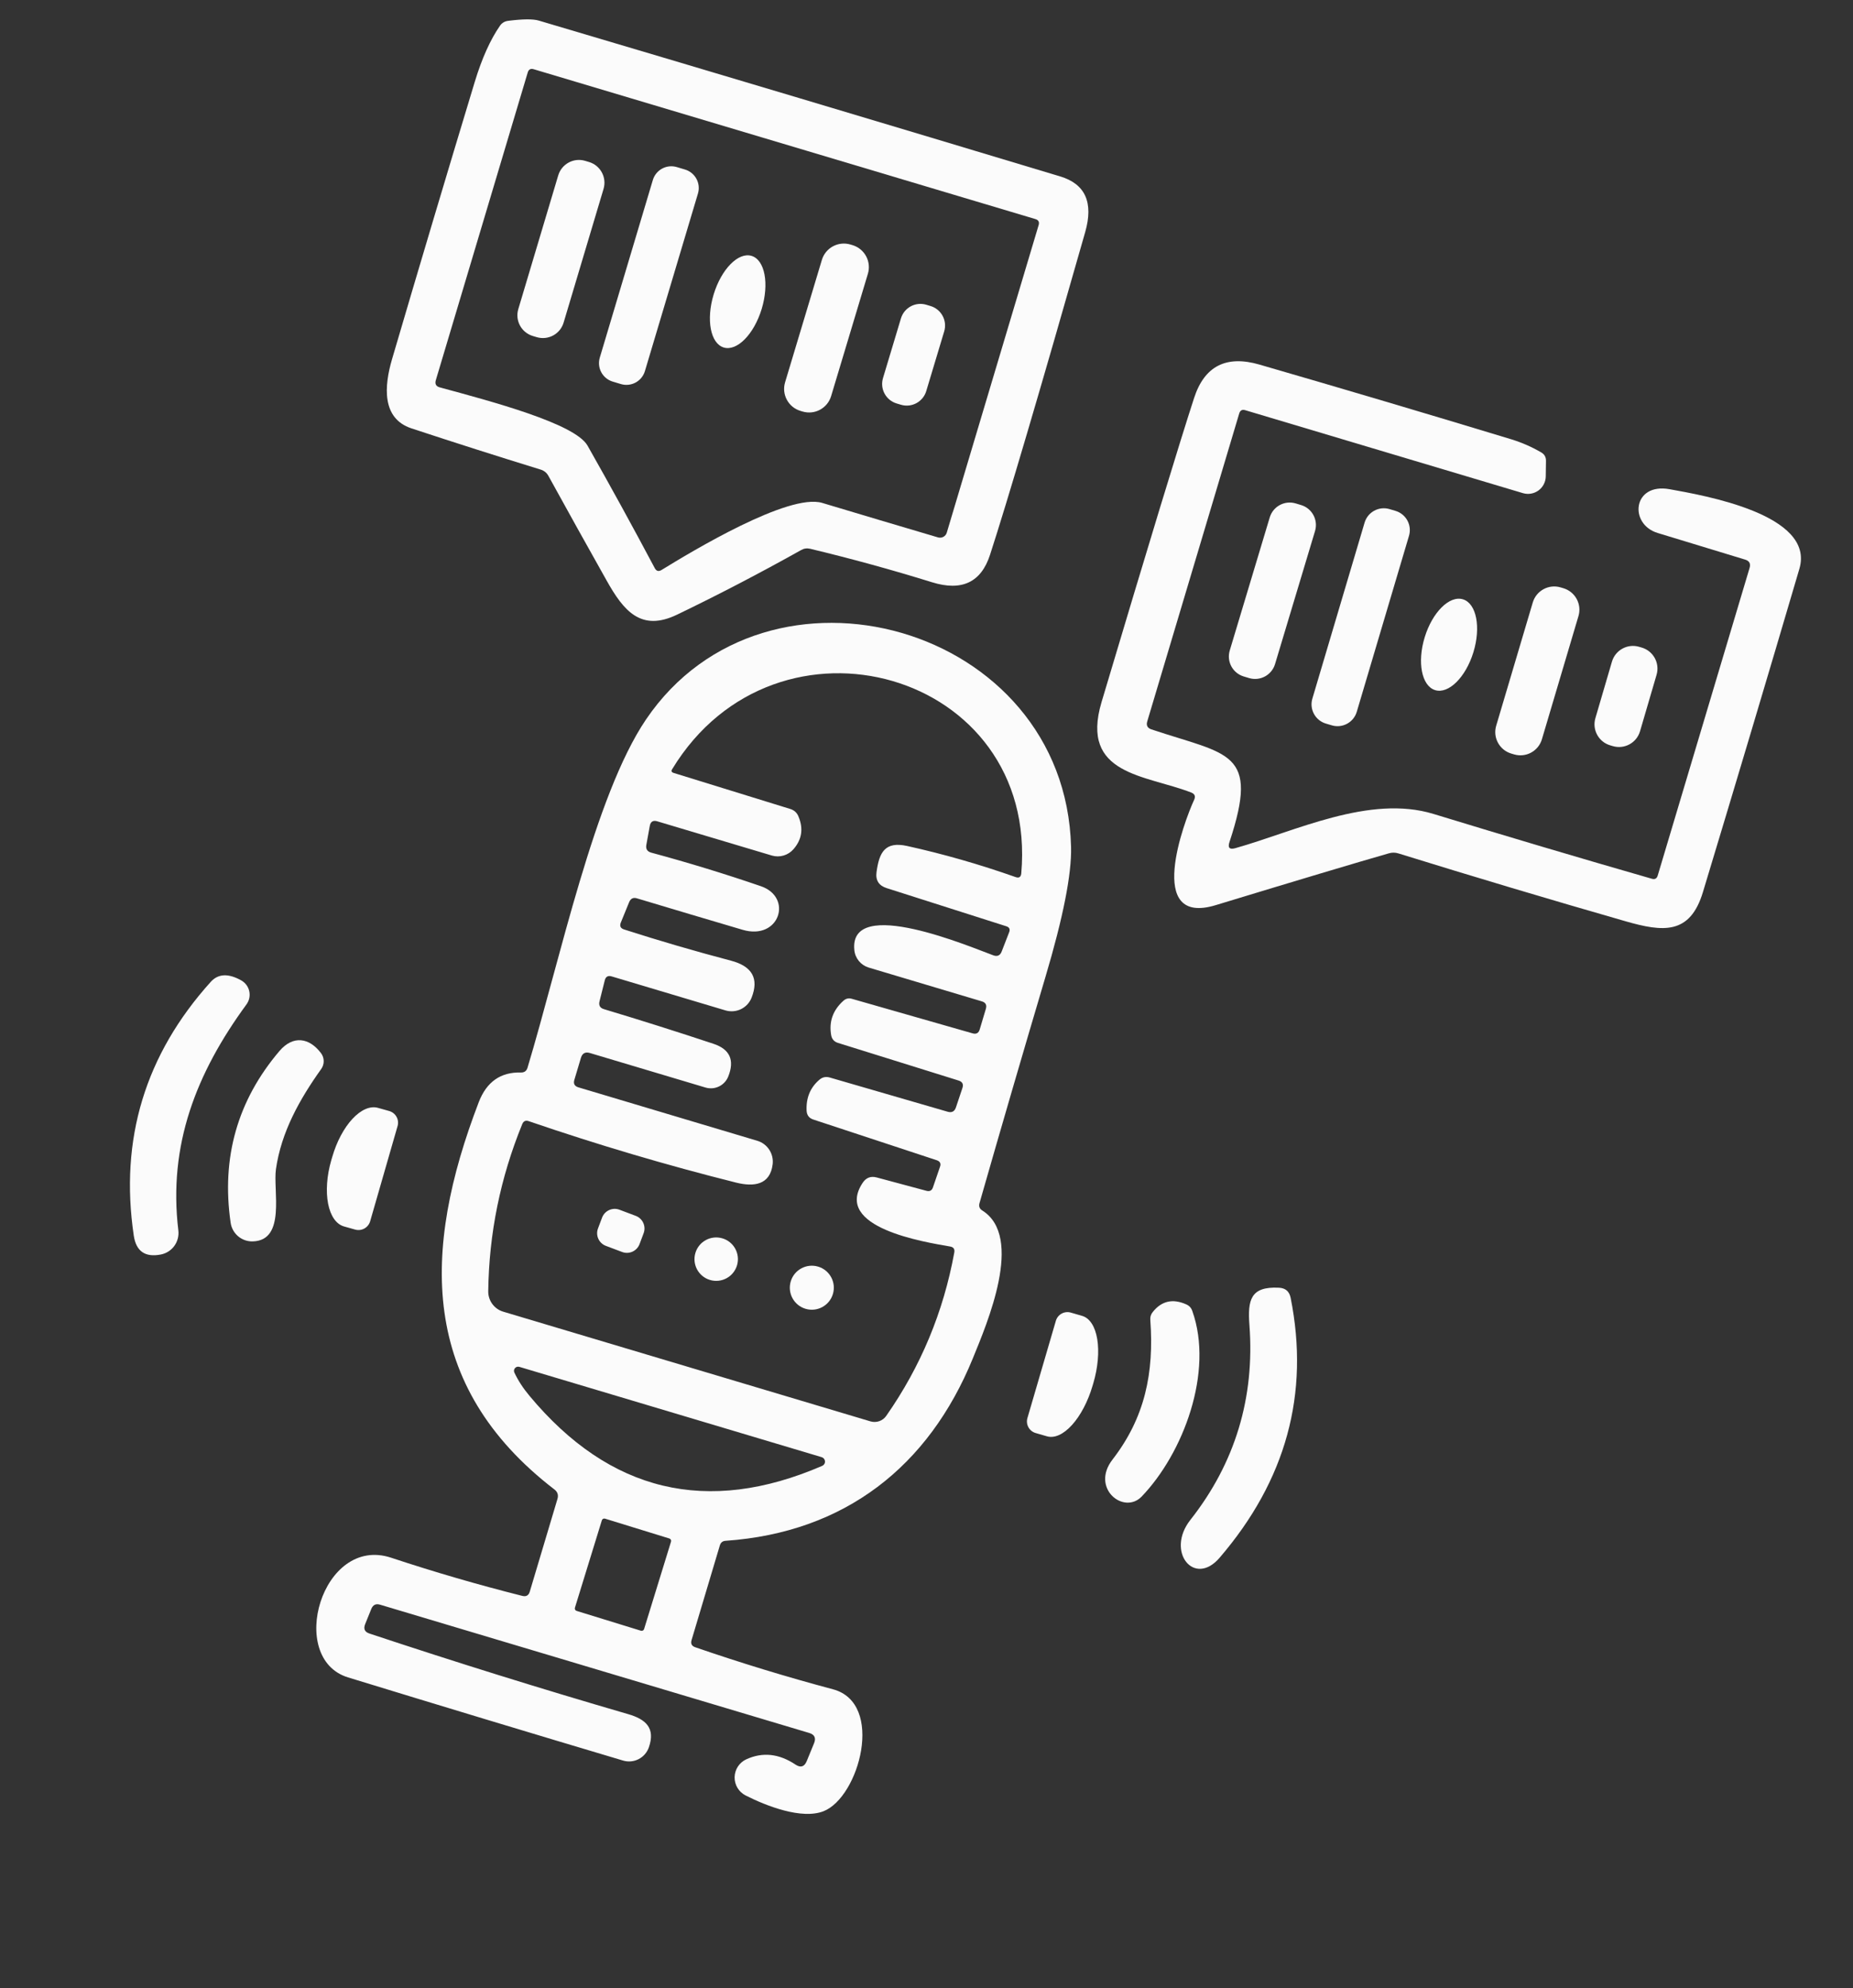 <svg width="192" height="206" viewBox="0 0 192 206" fill="none" xmlns="http://www.w3.org/2000/svg">
<rect x="0" y="0" width="192" height="206" fill="#333333" stroke="none"/>
<path d="M56.031 48.657C51.545 47.276 47.077 45.85 42.624 44.381C39.529 43.352 39.803 39.99 40.626 37.199C43.439 27.617 46.295 18.044 49.193 8.48C49.935 6.043 50.806 4.105 51.807 2.664C52.013 2.371 52.296 2.202 52.658 2.157C54.183 1.965 55.239 1.957 55.827 2.133C73.846 7.473 91.852 12.854 109.846 18.278C112.452 19.056 113.319 20.978 112.445 24.043C107.682 40.759 104.393 51.91 102.578 57.498C101.653 60.339 99.652 61.282 96.577 60.329C92.4 59.033 88.188 57.876 83.942 56.858C83.61 56.78 83.297 56.825 83.003 56.995C78.733 59.386 74.449 61.617 70.15 63.687C66.432 65.477 64.624 63.32 62.844 60.127C60.817 56.522 58.811 52.918 56.827 49.312C56.652 48.989 56.387 48.77 56.031 48.657ZM68.549 59.054C71.681 57.13 81.715 51.068 85.193 52.107C89.229 53.319 93.228 54.511 97.193 55.681C97.378 55.736 97.578 55.716 97.748 55.624C97.919 55.532 98.046 55.376 98.101 55.19L107.62 23.321C107.715 23.002 107.603 22.795 107.284 22.699L55.303 7.174C54.983 7.078 54.776 7.19 54.681 7.51L45.159 39.388C45.041 39.784 45.181 40.035 45.581 40.14C50.93 41.592 59.576 43.882 60.876 46.169C63.223 50.308 65.546 54.539 67.844 58.865C68.008 59.178 68.243 59.241 68.549 59.054Z" fill="#FBFBFB"/>
<path d="M70.975 17.564L70.131 17.312C69.073 16.995 67.959 17.597 67.643 18.656L62.148 37.053C61.832 38.111 62.434 39.225 63.492 39.541L64.335 39.793C65.393 40.109 66.508 39.508 66.824 38.449L72.319 20.052C72.635 18.994 72.033 17.88 70.975 17.564Z" fill="#FBFBFB"/>
<path d="M61.032 16.785L60.629 16.665C59.444 16.311 58.196 16.985 57.842 18.171L53.704 32.026C53.349 33.211 54.023 34.459 55.209 34.813L55.611 34.933C56.797 35.287 58.045 34.613 58.399 33.428L62.537 19.573C62.891 18.387 62.217 17.14 61.032 16.785Z" fill="#FBFBFB"/>
<path d="M128.008 87.877C134.183 86.141 141.905 82.301 148.54 84.335C156.056 86.635 163.594 88.873 171.155 91.048C171.468 91.141 171.671 91.031 171.765 90.718L181.283 58.85C181.417 58.402 181.263 58.113 180.822 57.981C178.661 57.322 175.641 56.402 171.763 55.223C168.757 54.315 169.162 49.99 173.002 50.688C176.487 51.322 188.1 53.288 186.446 58.931C183.158 70.103 179.827 81.267 176.453 92.421C175.116 96.865 172.332 96.576 168.411 95.447C160.549 93.189 152.714 90.848 144.907 88.426C144.571 88.319 144.234 88.316 143.898 88.417C140.428 89.412 134.453 91.2 125.973 93.781C118.636 96.015 122.667 85.175 123.733 82.864C123.895 82.509 123.796 82.26 123.435 82.117C118.684 80.27 111.884 80.327 114.135 72.754C118.998 56.451 122.195 45.946 123.725 41.241C124.798 37.929 127.056 36.774 130.5 37.775C139.209 40.299 147.898 42.877 156.568 45.508C157.658 45.841 158.695 46.293 159.679 46.865C160.025 47.059 160.194 47.353 160.188 47.748L160.166 49.359C160.162 49.643 160.092 49.923 159.961 50.175C159.831 50.428 159.644 50.647 159.415 50.815C159.185 50.983 158.92 51.096 158.64 51.144C158.36 51.193 158.073 51.176 157.8 51.095L129.026 42.501C128.707 42.405 128.5 42.517 128.404 42.837L118.874 74.744C118.75 75.159 118.894 75.435 119.305 75.572C127.312 78.255 130.536 77.768 127.393 87.245C127.194 87.839 127.399 88.05 128.008 87.877Z" fill="#FBFBFB"/>
<path d="M88.334 25.399L88.123 25.336C86.865 24.958 85.537 25.671 85.159 26.93L81.348 39.61C80.969 40.868 81.683 42.196 82.942 42.574L83.153 42.637C84.411 43.016 85.739 42.302 86.117 41.043L89.928 28.364C90.306 27.105 89.593 25.778 88.334 25.399Z" fill="#FBFBFB"/>
<path d="M96.42 31.708L95.98 31.575C94.864 31.24 93.687 31.872 93.352 32.989L91.492 39.175C91.157 40.291 91.789 41.468 92.905 41.803L93.346 41.935C94.462 42.271 95.638 41.638 95.974 40.522L97.834 34.336C98.169 33.22 97.536 32.043 96.42 31.708Z" fill="#FBFBFB"/>
<path d="M73.947 30.502C73.149 33.122 73.616 35.586 74.989 36.004C76.363 36.422 78.123 34.636 78.921 32.016C79.719 29.395 79.252 26.932 77.878 26.514C76.504 26.096 74.744 27.881 73.947 30.502Z" fill="#FBFBFB"/>
<path d="M144.592 52.931L143.978 52.748C142.877 52.422 141.719 53.05 141.393 54.151L135.981 72.385C135.654 73.486 136.282 74.644 137.383 74.971L137.997 75.153C139.098 75.48 140.256 74.852 140.583 73.75L145.994 55.516C146.321 54.415 145.693 53.258 144.592 52.931Z" fill="#FBFBFB"/>
<path d="M134.812 52.328L134.257 52.161C133.114 51.817 131.91 52.465 131.566 53.607L127.421 67.398C127.078 68.54 127.725 69.745 128.868 70.088L129.423 70.255C130.566 70.599 131.77 69.951 132.114 68.808L136.259 55.018C136.602 53.876 135.954 52.671 134.812 52.328Z" fill="#FBFBFB"/>
<path d="M161.99 60.945L161.703 60.86C160.475 60.495 159.183 61.196 158.819 62.424L155.029 75.194C154.664 76.422 155.365 77.713 156.593 78.078L156.881 78.163C158.109 78.528 159.4 77.827 159.765 76.599L163.555 63.83C163.919 62.601 163.219 61.31 161.99 60.945Z" fill="#FBFBFB"/>
<path d="M170.108 67.095L169.839 67.017C168.636 66.664 167.375 67.354 167.022 68.557L165.307 74.411C164.955 75.614 165.644 76.875 166.847 77.227L167.116 77.306C168.319 77.659 169.58 76.969 169.933 75.766L171.648 69.912C172 68.709 171.311 67.448 170.108 67.095Z" fill="#FBFBFB"/>
<path d="M147.621 66.027C146.825 68.625 147.31 71.078 148.704 71.505C150.098 71.932 151.874 70.172 152.669 67.574C153.465 64.976 152.98 62.523 151.586 62.096C150.192 61.669 148.417 63.429 147.621 66.027Z" fill="#FBFBFB"/>
<path d="M54.892 164.914L57.76 155.313C57.882 154.904 57.776 154.574 57.441 154.32C43.42 143.537 43.705 129.585 49.605 114.2C50.416 112.09 51.874 111.065 53.978 111.123C54.331 111.131 54.558 110.965 54.659 110.627C58.03 99.444 61.601 82.424 66.939 74.542C79.425 56.115 110.387 64.653 110.979 87.758C111.05 90.549 110.164 95.043 108.319 101.241C106.003 109.045 103.726 116.853 101.49 124.666C101.399 124.994 101.497 125.246 101.786 125.423C106.124 128.159 102.283 137.104 100.797 140.751C96.227 151.931 87.543 158.782 75.19 159.643C74.878 159.661 74.678 159.82 74.588 160.12L71.657 169.932C71.547 170.303 71.675 170.55 72.041 170.673C76.76 172.298 81.514 173.749 86.302 175.026C91.707 176.463 89.022 186.223 85.324 187.665C83.058 188.543 79.394 187.115 77.255 186.027C76.906 185.85 76.615 185.578 76.414 185.243C76.212 184.908 76.11 184.522 76.118 184.131C76.126 183.74 76.243 183.359 76.458 183.032C76.672 182.705 76.975 182.445 77.33 182.282C79.023 181.507 80.724 181.692 82.435 182.836C82.959 183.18 83.342 183.062 83.585 182.481L84.352 180.612C84.569 180.071 84.4 179.718 83.844 179.552L39.378 166.261C38.95 166.133 38.65 166.276 38.477 166.691L37.834 168.283C37.641 168.768 37.791 169.092 38.286 169.253C47.172 172.207 56.1 174.988 65.068 177.597C66.933 178.133 67.921 179.054 67.236 181.031C67.055 181.563 66.676 182.004 66.176 182.262C65.677 182.52 65.097 182.574 64.559 182.413C55.135 179.605 45.636 176.733 36.062 173.797C29.676 171.837 33.36 159.015 40.538 161.399C45.014 162.882 49.543 164.2 54.125 165.353C54.52 165.45 54.776 165.304 54.892 164.914ZM83.578 115.1C83.509 113.772 83.943 112.701 84.882 111.889C85.204 111.603 85.573 111.521 85.988 111.645L98.204 115.19C98.621 115.307 98.902 115.162 99.045 114.752L99.721 112.731C99.853 112.339 99.721 112.08 99.327 111.956L86.82 108.053C86.426 107.929 86.193 107.661 86.121 107.25C85.879 105.848 86.303 104.66 87.395 103.685C87.651 103.455 87.945 103.39 88.278 103.49L100.767 107.063C101.15 107.178 101.399 107.043 101.514 106.66L102.149 104.533C102.269 104.131 102.131 103.87 101.735 103.752L90.007 100.249C89.608 100.127 89.254 99.89 88.989 99.568C88.725 99.246 88.563 98.853 88.523 98.439C87.938 92.712 100.744 98.196 102.92 98.981C103.341 99.135 103.631 99.002 103.79 98.584L104.56 96.601C104.689 96.285 104.592 96.075 104.268 95.971L91.88 92.021C91.06 91.762 90.707 91.208 90.822 90.359C91.099 88.312 91.698 87.145 93.999 87.654C97.758 88.485 101.501 89.558 105.227 90.873C105.586 91.001 105.783 90.875 105.82 90.496C107.649 69.523 80.453 61.901 69.649 79.693C69.528 79.886 69.58 80.017 69.803 80.084L81.89 83.819C82.29 83.945 82.57 84.199 82.727 84.58C83.262 85.839 83.095 86.972 82.224 87.978C81.952 88.293 81.596 88.523 81.198 88.641C80.8 88.759 80.377 88.76 79.979 88.644L68.107 85.098C67.667 84.966 67.406 85.128 67.326 85.584L66.972 87.535C66.893 87.963 67.066 88.234 67.492 88.347C71.31 89.377 75.097 90.536 78.852 91.824C82.182 92.975 80.776 97.471 76.941 96.336C73.302 95.263 69.66 94.179 66.015 93.083C65.621 92.958 65.344 93.091 65.186 93.482L64.331 95.575C64.18 95.941 64.292 96.183 64.667 96.302C68.324 97.477 72.01 98.554 75.725 99.532C77.939 100.109 78.657 101.388 77.877 103.368C77.675 103.887 77.284 104.311 76.782 104.556C76.279 104.8 75.703 104.847 75.166 104.687L63.381 101.167C62.998 101.053 62.758 101.19 62.663 101.579L62.121 103.744C62.016 104.165 62.168 104.437 62.577 104.559C66.382 105.702 70.164 106.898 73.924 108.147C75.627 108.711 76.138 109.844 75.455 111.547C75.275 111.995 74.933 112.36 74.498 112.569C74.063 112.779 73.565 112.819 73.102 112.681L61.125 109.104C60.646 108.961 60.335 109.129 60.192 109.608L59.511 111.888C59.392 112.284 59.535 112.542 59.937 112.662L78.468 118.197C78.976 118.348 79.414 118.675 79.705 119.119C79.996 119.563 80.122 120.096 80.06 120.624C79.799 122.79 78.103 122.983 76.286 122.534C69.061 120.724 61.893 118.601 54.779 116.163C54.464 116.055 54.242 116.156 54.115 116.465C51.842 122.027 50.666 127.803 50.589 133.791C50.584 134.265 50.732 134.727 51.012 135.108C51.292 135.489 51.688 135.768 52.14 135.903L90.189 147.268C90.489 147.358 90.81 147.351 91.106 147.248C91.401 147.145 91.655 146.951 91.832 146.694C95.404 141.582 97.753 135.942 98.879 129.773C98.944 129.416 98.797 129.209 98.439 129.151C95.82 128.692 86.288 127.202 89.391 122.545C89.743 122.017 90.226 121.834 90.838 121.996L96.007 123.384C96.337 123.468 96.557 123.35 96.667 123.028L97.397 120.898C97.519 120.558 97.407 120.33 97.059 120.212L84.271 115.996C83.84 115.853 83.609 115.555 83.578 115.1ZM54.867 144.628C63.179 154.605 73.287 157.022 85.19 151.88C85.281 151.841 85.358 151.775 85.41 151.691C85.463 151.607 85.488 151.508 85.482 151.409C85.476 151.31 85.439 151.216 85.378 151.138C85.316 151.061 85.231 151.004 85.136 150.977L53.804 141.618C53.725 141.596 53.642 141.597 53.563 141.62C53.485 141.644 53.415 141.689 53.362 141.751C53.308 141.812 53.273 141.888 53.261 141.969C53.249 142.05 53.261 142.132 53.294 142.207C53.681 143.032 54.205 143.839 54.867 144.628ZM69.529 159.729C69.54 159.697 69.543 159.662 69.54 159.628C69.537 159.594 69.527 159.561 69.511 159.531C69.495 159.501 69.473 159.474 69.447 159.452C69.421 159.431 69.39 159.414 69.358 159.404L62.687 157.348C62.655 157.338 62.62 157.335 62.586 157.338C62.552 157.341 62.519 157.351 62.489 157.367C62.459 157.383 62.432 157.405 62.41 157.431C62.389 157.457 62.372 157.488 62.362 157.52L59.57 166.58C59.56 166.612 59.556 166.647 59.56 166.681C59.563 166.715 59.573 166.748 59.589 166.778C59.605 166.808 59.626 166.835 59.653 166.857C59.679 166.878 59.709 166.895 59.742 166.905L66.412 168.961C66.445 168.971 66.479 168.974 66.513 168.971C66.547 168.968 66.58 168.958 66.61 168.942C66.641 168.926 66.667 168.904 66.689 168.878C66.711 168.852 66.727 168.821 66.737 168.789L69.529 159.729Z" fill="#FBFBFB"/>
<path d="M123.345 157.473C127.984 151.585 130.023 144.794 129.461 137.31C129.265 134.684 129.571 133.273 132.512 133.421C133.192 133.45 133.599 133.801 133.732 134.474C135.713 144.403 133.258 153.379 126.367 161.402C123.727 164.475 120.759 160.75 123.345 157.473Z" fill="#FBFBFB"/>
<path d="M25.538 104.068C20.336 111.177 17.413 118.622 18.48 127.488C18.547 128.058 18.397 128.632 18.059 129.095C17.722 129.557 17.222 129.874 16.66 129.981C15.036 130.296 14.103 129.645 13.862 128.029C12.381 118.033 15.041 109.265 21.844 101.723C22.611 100.88 23.662 100.833 24.997 101.579C25.207 101.697 25.39 101.858 25.533 102.051C25.677 102.245 25.777 102.467 25.828 102.702C25.879 102.937 25.88 103.181 25.83 103.416C25.78 103.652 25.68 103.874 25.538 104.068Z" fill="#FBFBFB"/>
<path d="M28.594 121.126C28.274 123.316 29.659 128.531 26.188 128.621C25.635 128.637 25.095 128.448 24.672 128.091C24.25 127.733 23.974 127.233 23.897 126.684C22.921 119.936 24.609 114.005 28.961 108.89C30.371 107.244 32.047 107.505 33.265 109.121C33.44 109.356 33.537 109.639 33.541 109.931C33.546 110.223 33.459 110.508 33.291 110.746C31.046 113.895 29.149 117.274 28.594 121.126Z" fill="#FBFBFB"/>
<path d="M115.276 151.223C118.629 146.881 119.591 142.263 119.19 136.758C119.163 136.45 119.248 136.177 119.445 135.936C120.358 134.79 121.512 134.526 122.907 135.144C123.221 135.28 123.432 135.506 123.539 135.823C125.795 142.143 122.593 150.59 118.295 155.057C116.448 156.979 112.968 154.197 115.276 151.223Z" fill="#FBFBFB"/>
<path d="M109.406 136.841C109.501 136.524 109.719 136.257 110.01 136.099C110.302 135.942 110.644 135.906 110.962 136.001L112.134 136.341C112.915 136.572 113.475 137.436 113.691 138.743C113.907 140.05 113.762 141.694 113.287 143.312L113.207 143.581C112.971 144.382 112.662 145.153 112.297 145.85C111.932 146.547 111.517 147.156 111.078 147.642C110.638 148.128 110.181 148.481 109.734 148.683C109.287 148.884 108.857 148.929 108.471 148.814L107.299 148.475C106.981 148.38 106.714 148.163 106.557 147.871C106.399 147.579 106.364 147.237 106.459 146.919L109.406 136.841Z" fill="#FBFBFB"/>
<path d="M38.354 126.536C38.261 126.855 38.046 127.125 37.756 127.286C37.465 127.448 37.122 127.488 36.802 127.398L35.647 127.074C35.247 126.96 34.895 126.693 34.612 126.288C34.329 125.883 34.12 125.347 33.996 124.712C33.873 124.077 33.838 123.355 33.893 122.587C33.948 121.819 34.092 121.021 34.318 120.237L34.426 119.873C34.88 118.295 35.635 116.873 36.524 115.92C37.413 114.966 38.365 114.559 39.17 114.788L40.326 115.112C40.486 115.157 40.635 115.234 40.766 115.337C40.896 115.44 41.005 115.568 41.086 115.713C41.167 115.859 41.218 116.019 41.236 116.184C41.255 116.349 41.241 116.517 41.194 116.676L38.354 126.536Z" fill="#FBFBFB"/>
<path d="M73.566 132.617C74.757 132.973 76.01 132.296 76.366 131.105C76.722 129.915 76.045 128.661 74.854 128.306C73.663 127.95 72.41 128.627 72.054 129.818C71.698 131.008 72.375 132.262 73.566 132.617Z" fill="#FBFBFB"/>
<path d="M83.465 135.605C84.672 135.966 85.942 135.28 86.302 134.073C86.663 132.867 85.977 131.596 84.77 131.236C83.564 130.876 82.293 131.562 81.933 132.768C81.573 133.975 82.258 135.245 83.465 135.605Z" fill="#FBFBFB"/>
<path d="M65.873 125.976L64.188 125.341C63.464 125.069 62.657 125.435 62.384 126.158L61.962 127.281C61.689 128.005 62.055 128.812 62.779 129.085L64.463 129.719C65.187 129.992 65.994 129.626 66.267 128.902L66.689 127.779C66.962 127.055 66.596 126.248 65.873 125.976Z" fill="#FBFBFB"/>
</svg>
